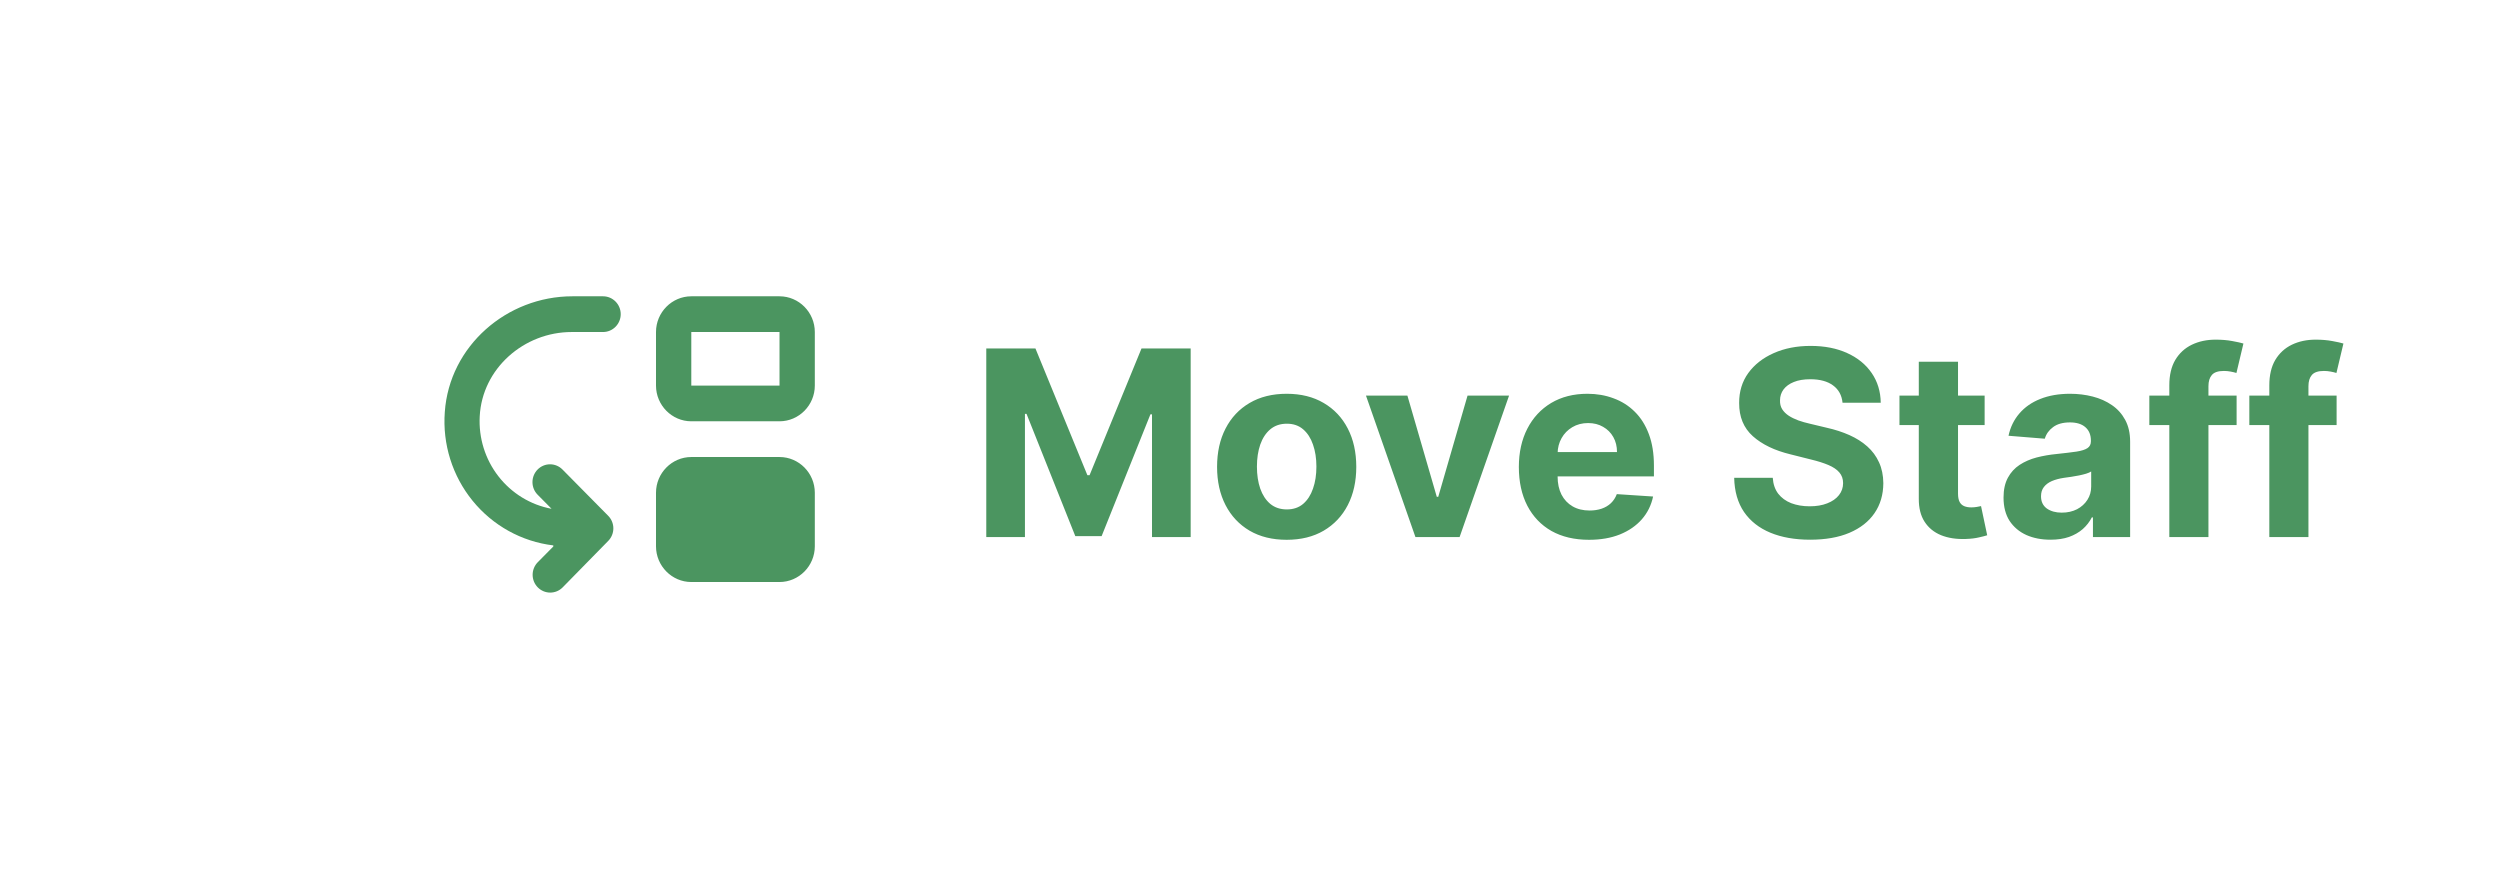 <svg width="135" height="48" viewBox="0 0 135 48" fill="none" xmlns="http://www.w3.org/2000/svg">
<path d="M25.905 22.48C25.841 23.648 26.199 24.799 26.913 25.718C27.627 26.638 28.647 27.263 29.784 27.475L29.031 26.714C28.942 26.624 28.872 26.518 28.825 26.402C28.777 26.285 28.753 26.16 28.753 26.034C28.753 25.779 28.853 25.534 29.031 25.354C29.209 25.174 29.451 25.072 29.703 25.072C29.954 25.072 30.196 25.174 30.374 25.354L32.842 27.852C33.214 28.228 33.214 28.835 32.842 29.211L30.384 31.718C30.296 31.808 30.191 31.878 30.076 31.927C29.96 31.975 29.837 32 29.712 32C29.587 32 29.464 31.975 29.349 31.927C29.233 31.878 29.128 31.808 29.04 31.718C28.952 31.629 28.882 31.523 28.834 31.407C28.787 31.29 28.762 31.165 28.762 31.039C28.762 30.912 28.787 30.787 28.834 30.671C28.882 30.554 28.952 30.448 29.04 30.359L29.879 29.51V29.452C28.173 29.247 26.611 28.383 25.52 27.041C24.428 25.699 23.89 23.982 24.019 22.249C24.267 18.681 27.373 16 30.908 16H32.566C33.09 16 33.519 16.434 33.519 16.964C33.519 17.495 33.09 17.929 32.566 17.929H30.87C28.297 17.929 26.039 19.896 25.905 22.48ZM37.33 22.75H42.094C43.142 22.75 44 21.882 44 20.822V17.929C44 16.868 43.142 16 42.094 16H37.33C36.282 16 35.424 16.868 35.424 17.929V20.822C35.424 21.882 36.282 22.75 37.33 22.75ZM42.094 20.822H37.33V17.929H42.094V20.822ZM42.094 31.429H37.33C36.282 31.429 35.424 30.561 35.424 29.5V26.608C35.424 25.547 36.282 24.679 37.33 24.679H42.094C43.142 24.679 44 25.547 44 26.608V29.5C44 30.561 43.142 31.429 42.094 31.429Z" fill="#4B9560"/>
<path d="M53.259 18.818H55.914L58.718 25.659H58.837L61.641 18.818H64.296V29H62.208V22.373H62.123L59.488 28.95H58.066L55.432 22.348H55.347V29H53.259V18.818ZM69.48 29.149C68.708 29.149 68.04 28.985 67.477 28.657C66.916 28.326 66.484 27.865 66.179 27.275C65.874 26.682 65.722 25.994 65.722 25.212C65.722 24.423 65.874 23.733 66.179 23.143C66.484 22.55 66.916 22.09 67.477 21.761C68.04 21.43 68.708 21.264 69.48 21.264C70.252 21.264 70.918 21.43 71.479 21.761C72.042 22.09 72.476 22.55 72.781 23.143C73.086 23.733 73.239 24.423 73.239 25.212C73.239 25.994 73.086 26.682 72.781 27.275C72.476 27.865 72.042 28.326 71.479 28.657C70.918 28.985 70.252 29.149 69.48 29.149ZM69.49 27.509C69.841 27.509 70.135 27.409 70.37 27.21C70.605 27.008 70.783 26.733 70.902 26.385C71.025 26.037 71.086 25.641 71.086 25.197C71.086 24.753 71.025 24.357 70.902 24.009C70.783 23.66 70.605 23.385 70.37 23.183C70.135 22.981 69.841 22.88 69.49 22.88C69.135 22.88 68.837 22.981 68.595 23.183C68.356 23.385 68.176 23.66 68.053 24.009C67.934 24.357 67.874 24.753 67.874 25.197C67.874 25.641 67.934 26.037 68.053 26.385C68.176 26.733 68.356 27.008 68.595 27.21C68.837 27.409 69.135 27.509 69.49 27.509ZM81.489 21.364L78.819 29H76.433L73.763 21.364H76L77.586 26.827H77.666L79.247 21.364H81.489ZM85.807 29.149C85.021 29.149 84.345 28.99 83.778 28.672C83.215 28.35 82.781 27.896 82.476 27.31C82.171 26.72 82.018 26.022 82.018 25.217C82.018 24.431 82.171 23.742 82.476 23.148C82.781 22.555 83.21 22.093 83.763 21.761C84.32 21.43 84.973 21.264 85.722 21.264C86.226 21.264 86.695 21.345 87.129 21.508C87.567 21.667 87.948 21.907 88.273 22.229C88.601 22.55 88.856 22.954 89.038 23.442C89.221 23.926 89.312 24.492 89.312 25.142V25.724H82.864V24.411H87.318C87.318 24.106 87.252 23.836 87.119 23.601C86.987 23.366 86.803 23.182 86.567 23.049C86.335 22.913 86.065 22.845 85.757 22.845C85.436 22.845 85.15 22.92 84.902 23.069C84.657 23.215 84.464 23.412 84.325 23.66C84.186 23.906 84.115 24.179 84.111 24.481V25.729C84.111 26.107 84.181 26.433 84.32 26.708C84.463 26.983 84.663 27.195 84.922 27.345C85.18 27.494 85.487 27.568 85.841 27.568C86.077 27.568 86.292 27.535 86.488 27.469C86.683 27.402 86.851 27.303 86.99 27.171C87.129 27.038 87.235 26.875 87.308 26.683L89.267 26.812C89.168 27.283 88.964 27.694 88.656 28.046C88.35 28.393 87.956 28.665 87.472 28.861C86.992 29.053 86.436 29.149 85.807 29.149ZM99.497 21.746C99.457 21.345 99.287 21.034 98.985 20.812C98.684 20.59 98.274 20.479 97.757 20.479C97.406 20.479 97.109 20.528 96.867 20.628C96.625 20.724 96.44 20.858 96.311 21.03C96.184 21.203 96.121 21.398 96.121 21.617C96.115 21.799 96.153 21.959 96.236 22.095C96.322 22.23 96.44 22.348 96.589 22.447C96.738 22.544 96.91 22.628 97.106 22.701C97.302 22.771 97.51 22.83 97.732 22.88L98.647 23.099C99.091 23.198 99.499 23.331 99.87 23.496C100.241 23.662 100.563 23.866 100.835 24.108C101.106 24.35 101.317 24.635 101.466 24.963C101.618 25.291 101.696 25.667 101.7 26.092C101.696 26.715 101.537 27.255 101.222 27.712C100.911 28.166 100.46 28.519 99.87 28.771C99.284 29.02 98.576 29.144 97.747 29.144C96.925 29.144 96.209 29.018 95.6 28.766C94.993 28.514 94.519 28.142 94.178 27.648C93.84 27.151 93.662 26.536 93.646 25.803H95.729C95.752 26.145 95.85 26.43 96.022 26.658C96.198 26.884 96.431 27.055 96.723 27.171C97.018 27.283 97.351 27.34 97.722 27.34C98.087 27.34 98.403 27.287 98.672 27.18C98.944 27.074 99.154 26.927 99.303 26.738C99.453 26.549 99.527 26.332 99.527 26.087C99.527 25.858 99.459 25.666 99.323 25.51C99.191 25.354 98.995 25.222 98.737 25.112C98.481 25.003 98.168 24.903 97.797 24.814L96.688 24.535C95.83 24.327 95.152 24 94.655 23.556C94.158 23.112 93.911 22.514 93.914 21.761C93.911 21.145 94.075 20.606 94.406 20.146C94.741 19.685 95.2 19.325 95.784 19.067C96.367 18.808 97.03 18.679 97.772 18.679C98.528 18.679 99.187 18.808 99.751 19.067C100.318 19.325 100.758 19.685 101.073 20.146C101.388 20.606 101.551 21.14 101.56 21.746H99.497ZM107.17 21.364V22.954H102.571V21.364H107.17ZM103.615 19.534H105.733V26.653C105.733 26.849 105.763 27.001 105.822 27.111C105.882 27.217 105.965 27.291 106.071 27.334C106.18 27.378 106.306 27.399 106.449 27.399C106.548 27.399 106.648 27.391 106.747 27.374C106.847 27.354 106.923 27.34 106.976 27.329L107.309 28.905C107.203 28.939 107.054 28.977 106.861 29.02C106.669 29.066 106.436 29.095 106.16 29.104C105.65 29.124 105.203 29.056 104.818 28.901C104.437 28.745 104.14 28.503 103.928 28.175C103.716 27.847 103.612 27.432 103.615 26.932V19.534ZM110.727 29.144C110.24 29.144 109.805 29.06 109.424 28.891C109.043 28.718 108.742 28.465 108.519 28.13C108.301 27.792 108.191 27.371 108.191 26.867C108.191 26.443 108.269 26.087 108.425 25.798C108.581 25.51 108.793 25.278 109.061 25.102C109.33 24.927 109.635 24.794 109.976 24.704C110.321 24.615 110.682 24.552 111.06 24.516C111.504 24.469 111.862 24.426 112.134 24.386C112.406 24.343 112.603 24.28 112.725 24.197C112.848 24.115 112.909 23.992 112.909 23.829V23.8C112.909 23.485 112.81 23.241 112.611 23.069C112.416 22.896 112.137 22.81 111.776 22.81C111.395 22.81 111.091 22.895 110.866 23.064C110.641 23.23 110.492 23.438 110.419 23.69L108.46 23.531C108.559 23.067 108.755 22.666 109.046 22.328C109.338 21.987 109.714 21.725 110.175 21.543C110.639 21.357 111.176 21.264 111.786 21.264C112.21 21.264 112.616 21.314 113.004 21.413C113.395 21.513 113.741 21.667 114.043 21.876C114.348 22.084 114.588 22.353 114.764 22.681C114.939 23.006 115.027 23.395 115.027 23.849V29H113.019V27.941H112.959C112.836 28.18 112.672 28.39 112.467 28.572C112.261 28.751 112.014 28.892 111.726 28.995C111.438 29.095 111.105 29.144 110.727 29.144ZM111.333 27.683C111.645 27.683 111.92 27.621 112.159 27.499C112.397 27.373 112.585 27.204 112.72 26.991C112.856 26.779 112.924 26.539 112.924 26.271V25.46C112.858 25.503 112.767 25.543 112.651 25.579C112.538 25.613 112.411 25.644 112.268 25.674C112.126 25.701 111.983 25.725 111.84 25.749C111.698 25.768 111.569 25.787 111.453 25.803C111.204 25.84 110.987 25.898 110.801 25.977C110.616 26.057 110.472 26.165 110.369 26.3C110.266 26.433 110.215 26.599 110.215 26.798C110.215 27.086 110.319 27.306 110.528 27.459C110.74 27.608 111.009 27.683 111.333 27.683ZM120.777 21.364V22.954H116.064V21.364H120.777ZM117.143 29V20.812C117.143 20.258 117.25 19.799 117.466 19.435C117.685 19.07 117.983 18.797 118.361 18.614C118.739 18.432 119.168 18.341 119.648 18.341C119.973 18.341 120.27 18.366 120.538 18.416C120.81 18.465 121.012 18.51 121.145 18.55L120.767 20.141C120.684 20.114 120.581 20.089 120.459 20.066C120.339 20.043 120.217 20.031 120.091 20.031C119.779 20.031 119.562 20.104 119.44 20.25C119.317 20.392 119.256 20.593 119.256 20.852V29H117.143ZM126.177 21.364V22.954H121.464V21.364H126.177ZM122.543 29V20.812C122.543 20.258 122.651 19.799 122.866 19.435C123.085 19.07 123.383 18.797 123.761 18.614C124.139 18.432 124.568 18.341 125.049 18.341C125.374 18.341 125.67 18.366 125.939 18.416C126.21 18.465 126.413 18.51 126.545 18.55L126.167 20.141C126.084 20.114 125.982 20.089 125.859 20.066C125.74 20.043 125.617 20.031 125.491 20.031C125.18 20.031 124.963 20.104 124.84 20.25C124.717 20.392 124.656 20.593 124.656 20.852V29H122.543Z" fill="#4B9560"/>
</svg>
